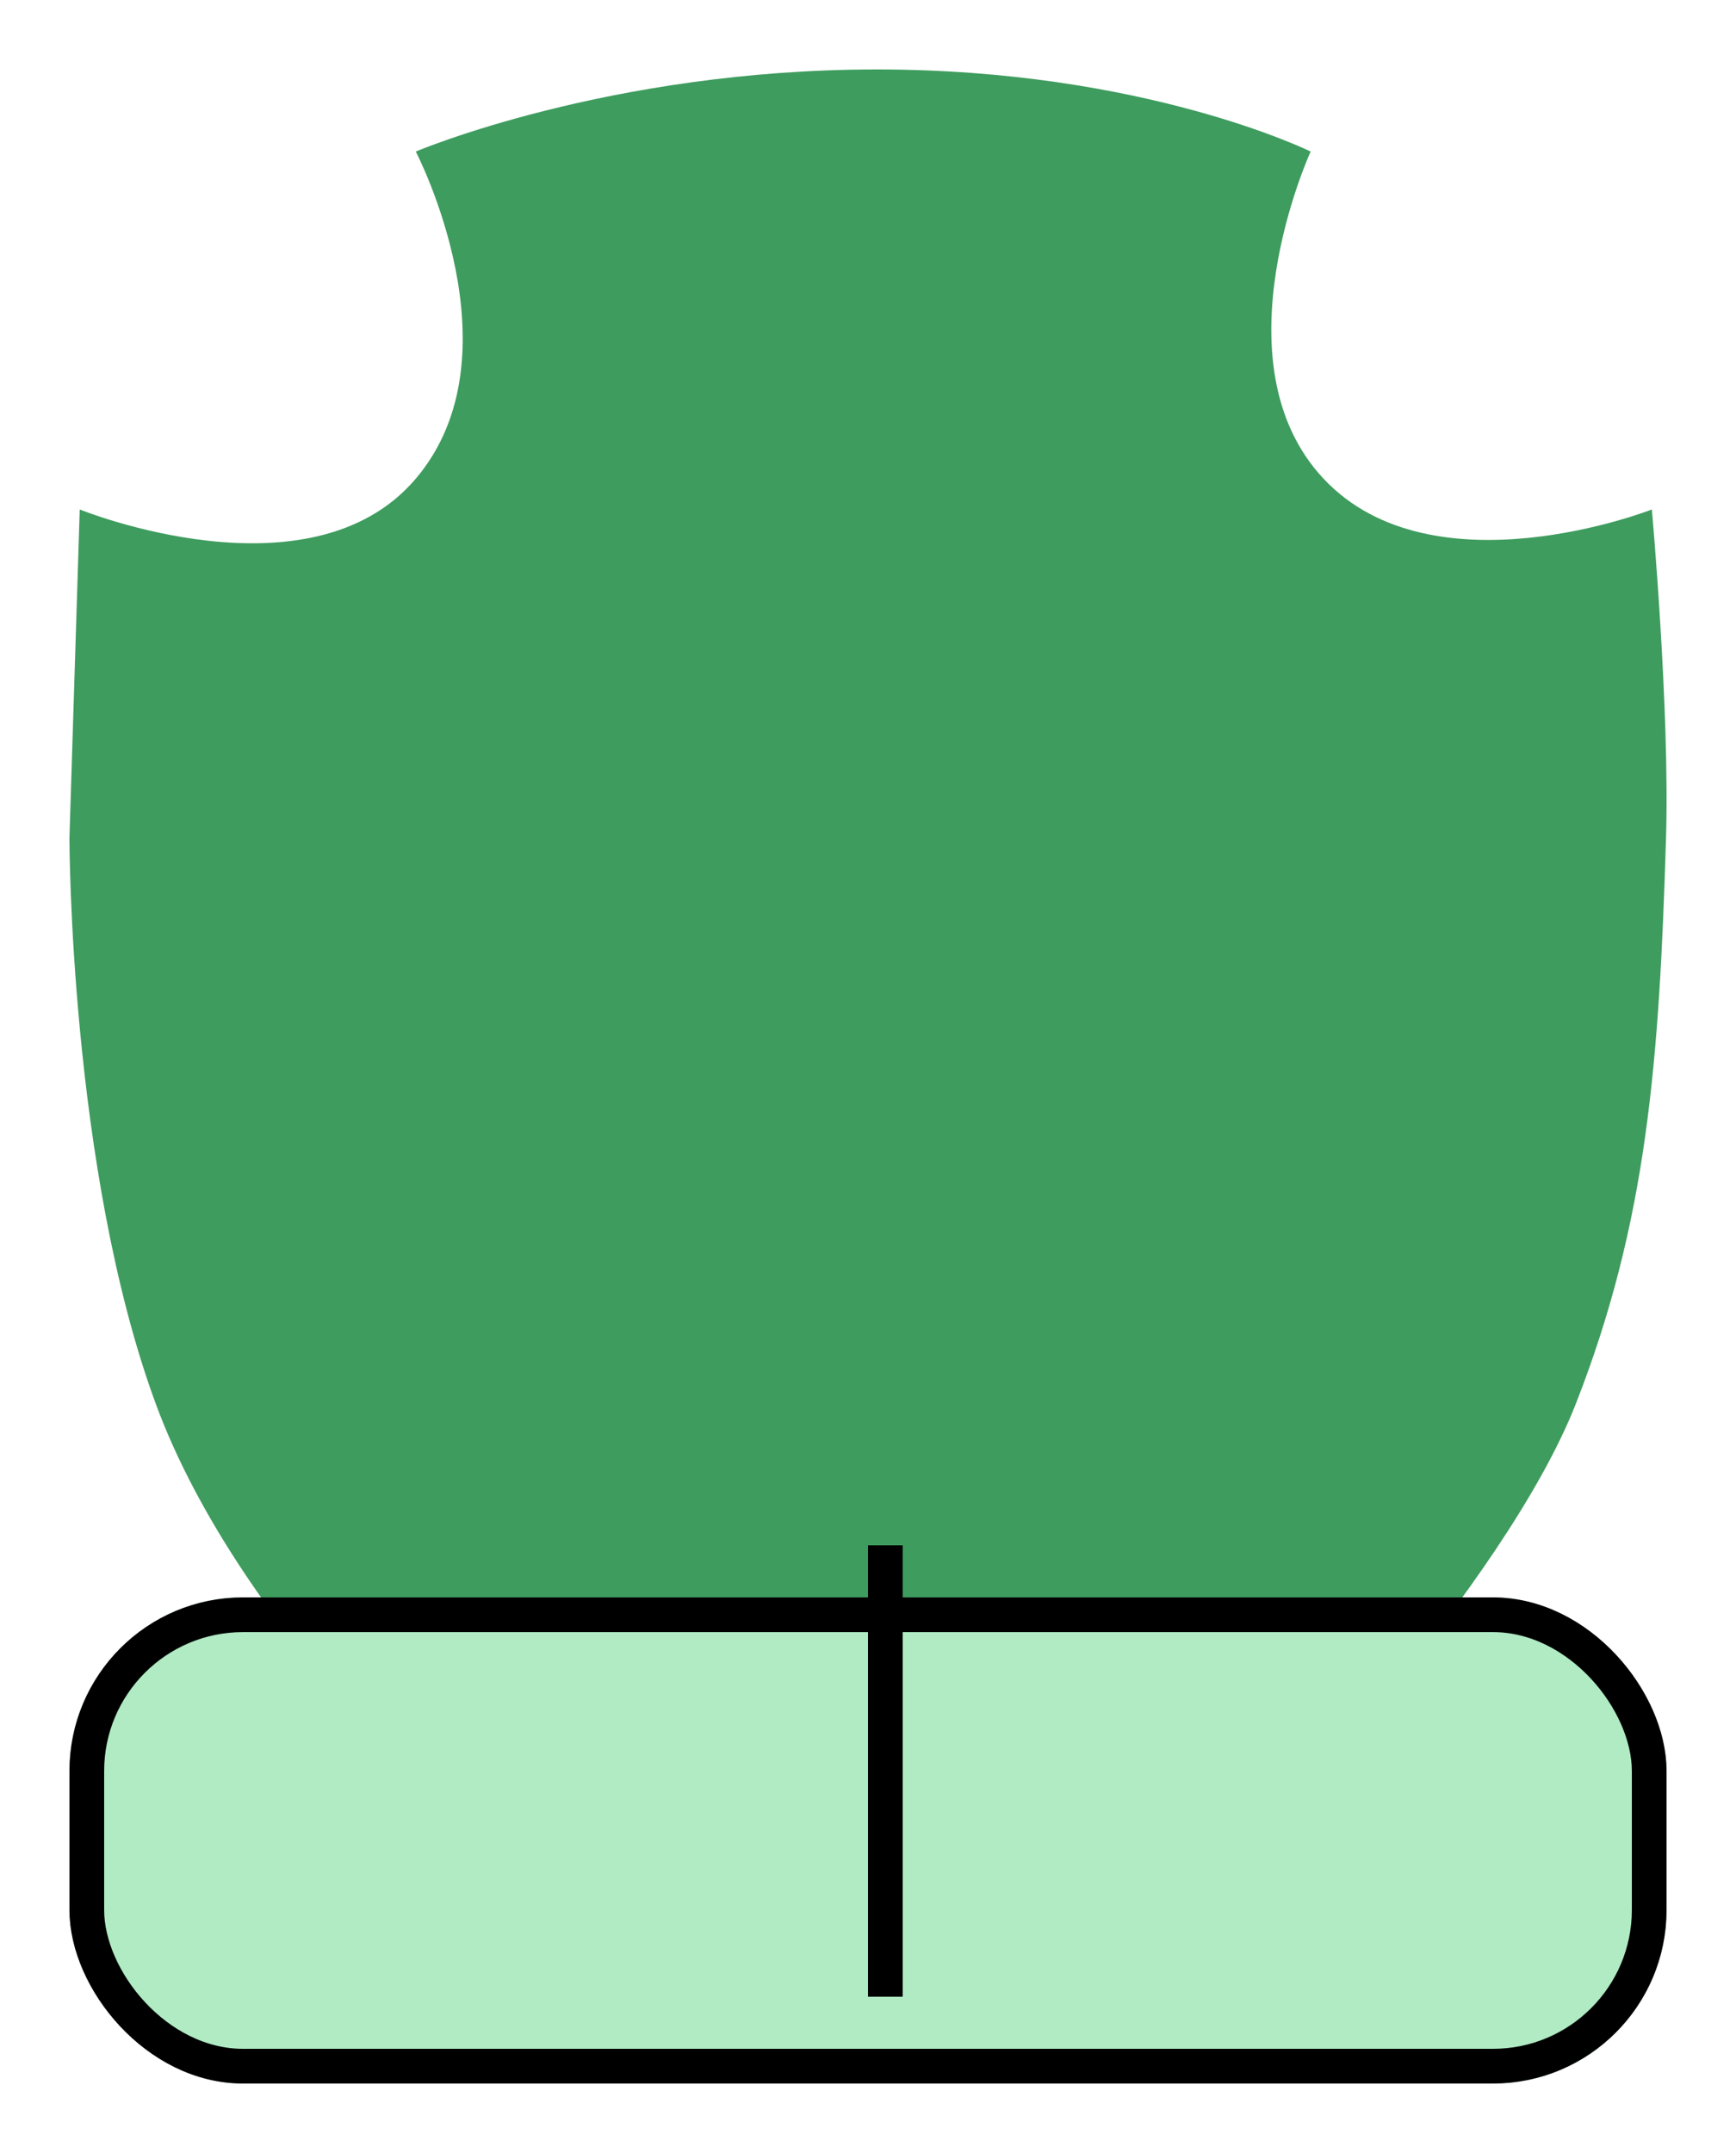 <svg width="100" height="124" viewBox="0 0 100 124" fill="none" xmlns="http://www.w3.org/2000/svg">
<g filter="url(#filter0_d)">
<path d="M50.504 0C35.077 0 23.951 4.729 23.951 4.729C23.951 4.729 30.033 16.402 23.951 23.569C17.869 30.736 4.593 25.343 4.593 25.343L4 44.257C4 44.257 4 63.335 8.969 76.841C13.939 90.347 27.808 102.183 27.808 102.183C27.808 102.183 45.333 116 50.429 116C55.525 116 72.383 102.183 72.383 102.183C72.383 102.183 86.667 87.335 90.777 76.841C94.887 66.346 95.58 57.135 95.969 44.257C96.192 36.867 95.153 25.343 95.153 25.343C95.153 25.343 82.544 30.293 76.24 23.569C69.936 16.846 75.498 4.729 75.498 4.729C75.498 4.729 65.93 0 50.504 0Z" fill="#3E9C5E"/>
</g>
<g filter="url(#filter1_d)">
<rect x="4" y="88" width="92" height="28" rx="10" fill="#B0EBC4"/>
<rect x="5" y="89" width="90" height="26" rx="9" stroke="black" stroke-width="2"/>
</g>
<line x1="51" y1="89" x2="51" y2="115" stroke="black" stroke-width="2"/>
<defs>
<filter id="filter0_d" x="0" y="0" width="100" height="124" filterUnits="userSpaceOnUse" color-interpolation-filters="sRGB">
<feFlood flood-opacity="0" result="BackgroundImageFix"/>
<feColorMatrix in="SourceAlpha" type="matrix" values="0 0 0 0 0 0 0 0 0 0 0 0 0 0 0 0 0 0 127 0" result="hardAlpha"/>
<feOffset dy="4"/>
<feGaussianBlur stdDeviation="2"/>
<feComposite in2="hardAlpha" operator="out"/>
<feColorMatrix type="matrix" values="0 0 0 0 0 0 0 0 0 0 0 0 0 0 0 0 0 0 0.25 0"/>
<feBlend mode="normal" in2="BackgroundImageFix" result="effect1_dropShadow"/>
<feBlend mode="normal" in="SourceGraphic" in2="effect1_dropShadow" result="shape"/>
</filter>
<filter id="filter1_d" x="0" y="88" width="100" height="36" filterUnits="userSpaceOnUse" color-interpolation-filters="sRGB">
<feFlood flood-opacity="0" result="BackgroundImageFix"/>
<feColorMatrix in="SourceAlpha" type="matrix" values="0 0 0 0 0 0 0 0 0 0 0 0 0 0 0 0 0 0 127 0" result="hardAlpha"/>
<feOffset dy="4"/>
<feGaussianBlur stdDeviation="2"/>
<feComposite in2="hardAlpha" operator="out"/>
<feColorMatrix type="matrix" values="0 0 0 0 0 0 0 0 0 0 0 0 0 0 0 0 0 0 0.25 0"/>
<feBlend mode="normal" in2="BackgroundImageFix" result="effect1_dropShadow"/>
<feBlend mode="normal" in="SourceGraphic" in2="effect1_dropShadow" result="shape"/>
</filter>
</defs>
</svg>
